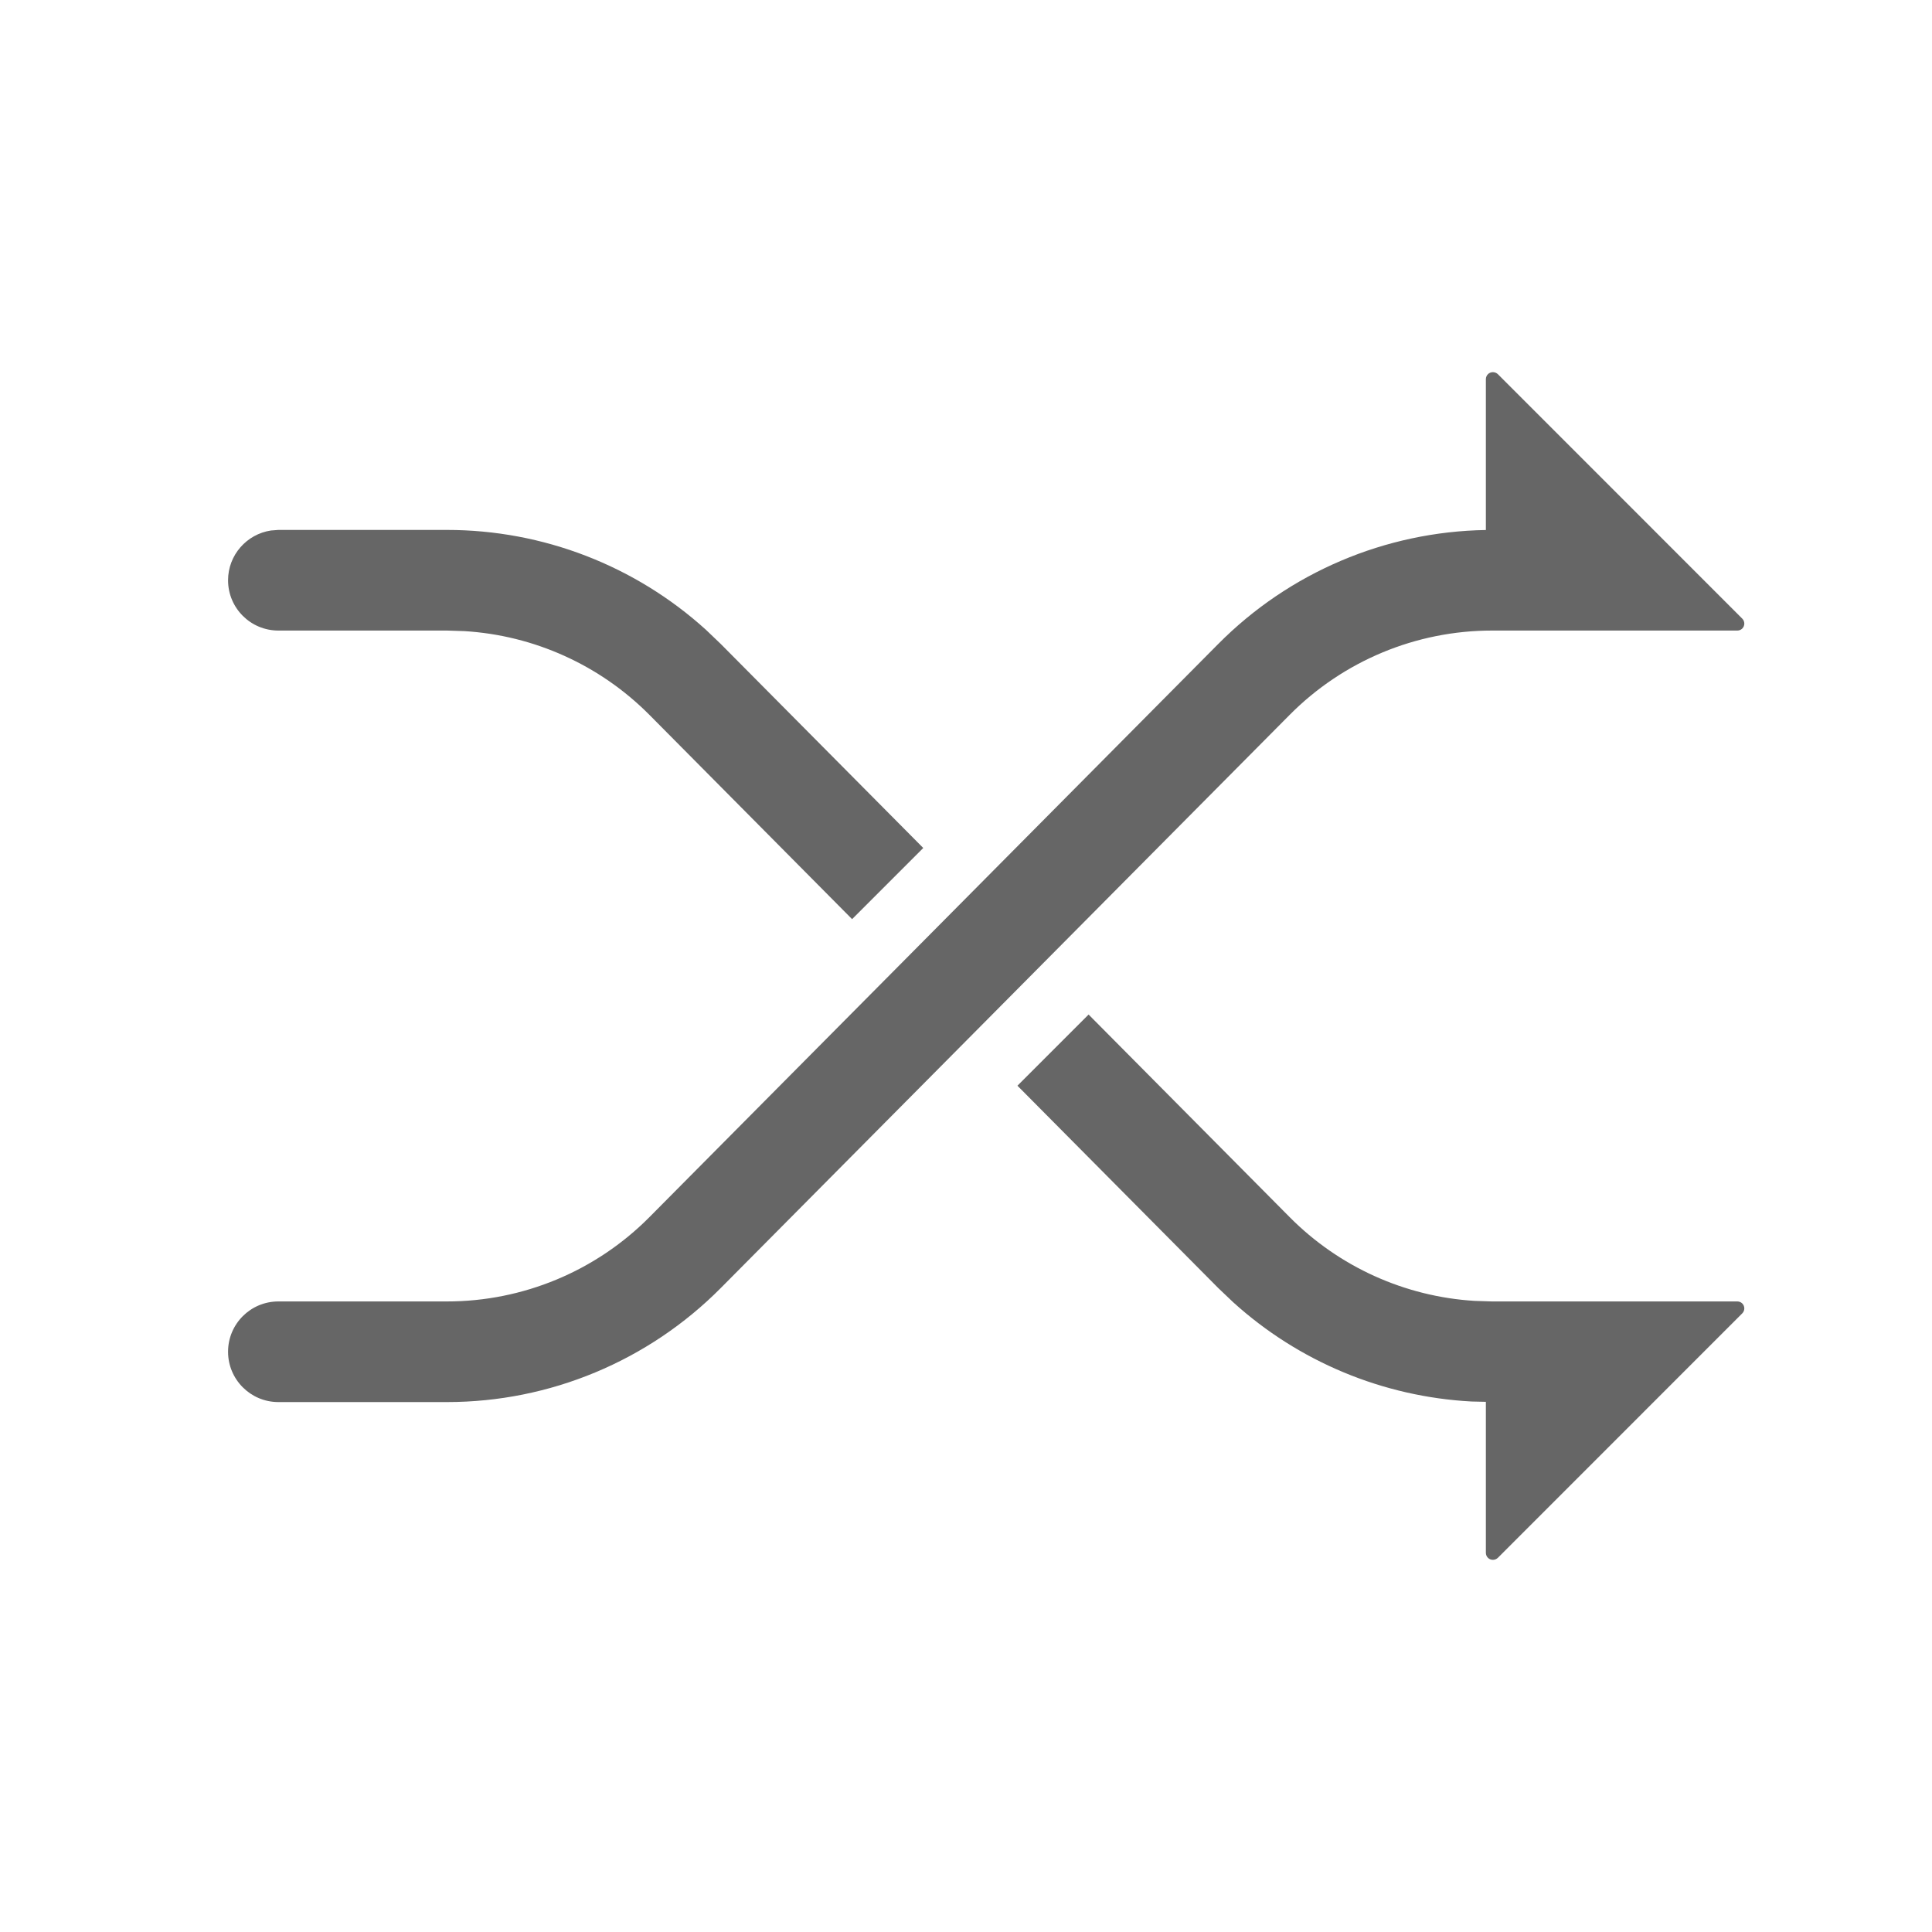 <?xml version="1.0" encoding="UTF-8"?>
<svg width="24px" height="24px" viewBox="0 0 24 24" version="1.1" xmlns="http://www.w3.org/2000/svg" xmlns:xlink="http://www.w3.org/1999/xlink">
    <title>ic_random_play</title>
    <defs>
        <path d="M21.582,16.167 C21.605,16.167 21.627,16.176 21.643,16.192 C21.677,16.226 21.677,16.281 21.643,16.315 L21.643,16.315 L18.607,19.352 C18.59,19.368 18.568,19.377 18.545,19.377 C18.497,19.377 18.458,19.338 18.458,19.29 L18.458,19.29 L18.458,17.414 L18.28,17.41 C17.18,17.351 16.134,16.916 15.318,16.176 L15.133,16 L12.639,13.487 L13.523,12.603 L16.021,15.12 C16.634,15.738 17.453,16.107 18.317,16.16 L18.534,16.167 Z M18.545,4.623 C18.568,4.623 18.59,4.632 18.607,4.648 L21.643,7.685 C21.677,7.719 21.677,7.774 21.643,7.808 C21.627,7.824 21.605,7.833 21.582,7.833 L18.534,7.833 C17.59,7.833 16.686,8.21 16.021,8.88 L8.954,16 C8.054,16.907 6.83,17.417 5.553,17.417 L3.458,17.417 C3.113,17.417 2.833,17.137 2.833,16.792 C2.833,16.446 3.113,16.167 3.458,16.167 L5.553,16.167 C6.497,16.167 7.402,15.79 8.067,15.12 L15.133,8 C16.015,7.111 17.209,6.604 18.458,6.584 L18.458,4.71 C18.458,4.662 18.497,4.623 18.545,4.623 Z M5.553,6.583 C6.745,6.583 7.891,7.027 8.77,7.824 L8.954,8 L11.469,10.534 L10.585,11.418 L8.067,8.88 C7.453,8.262 6.635,7.893 5.77,7.84 L5.553,7.833 L3.458,7.833 C3.113,7.833 2.833,7.554 2.833,7.208 C2.833,6.895 3.065,6.635 3.366,6.59 L3.458,6.583 L5.553,6.583 Z" id="path-1"></path>
    </defs>
    <g id="ic_random_play" stroke="none" stroke-width="1" fill="none" fill-rule="evenodd">
        <mask id="mask-2" fill="white">
            <use xlink:href="#path-1"></use>
        </mask>
        <use id="合并形状" fill-opacity="0.6" fill="#000000" fill-rule="nonzero" xlink:href="#path-1"></use>
    </g>
</svg>